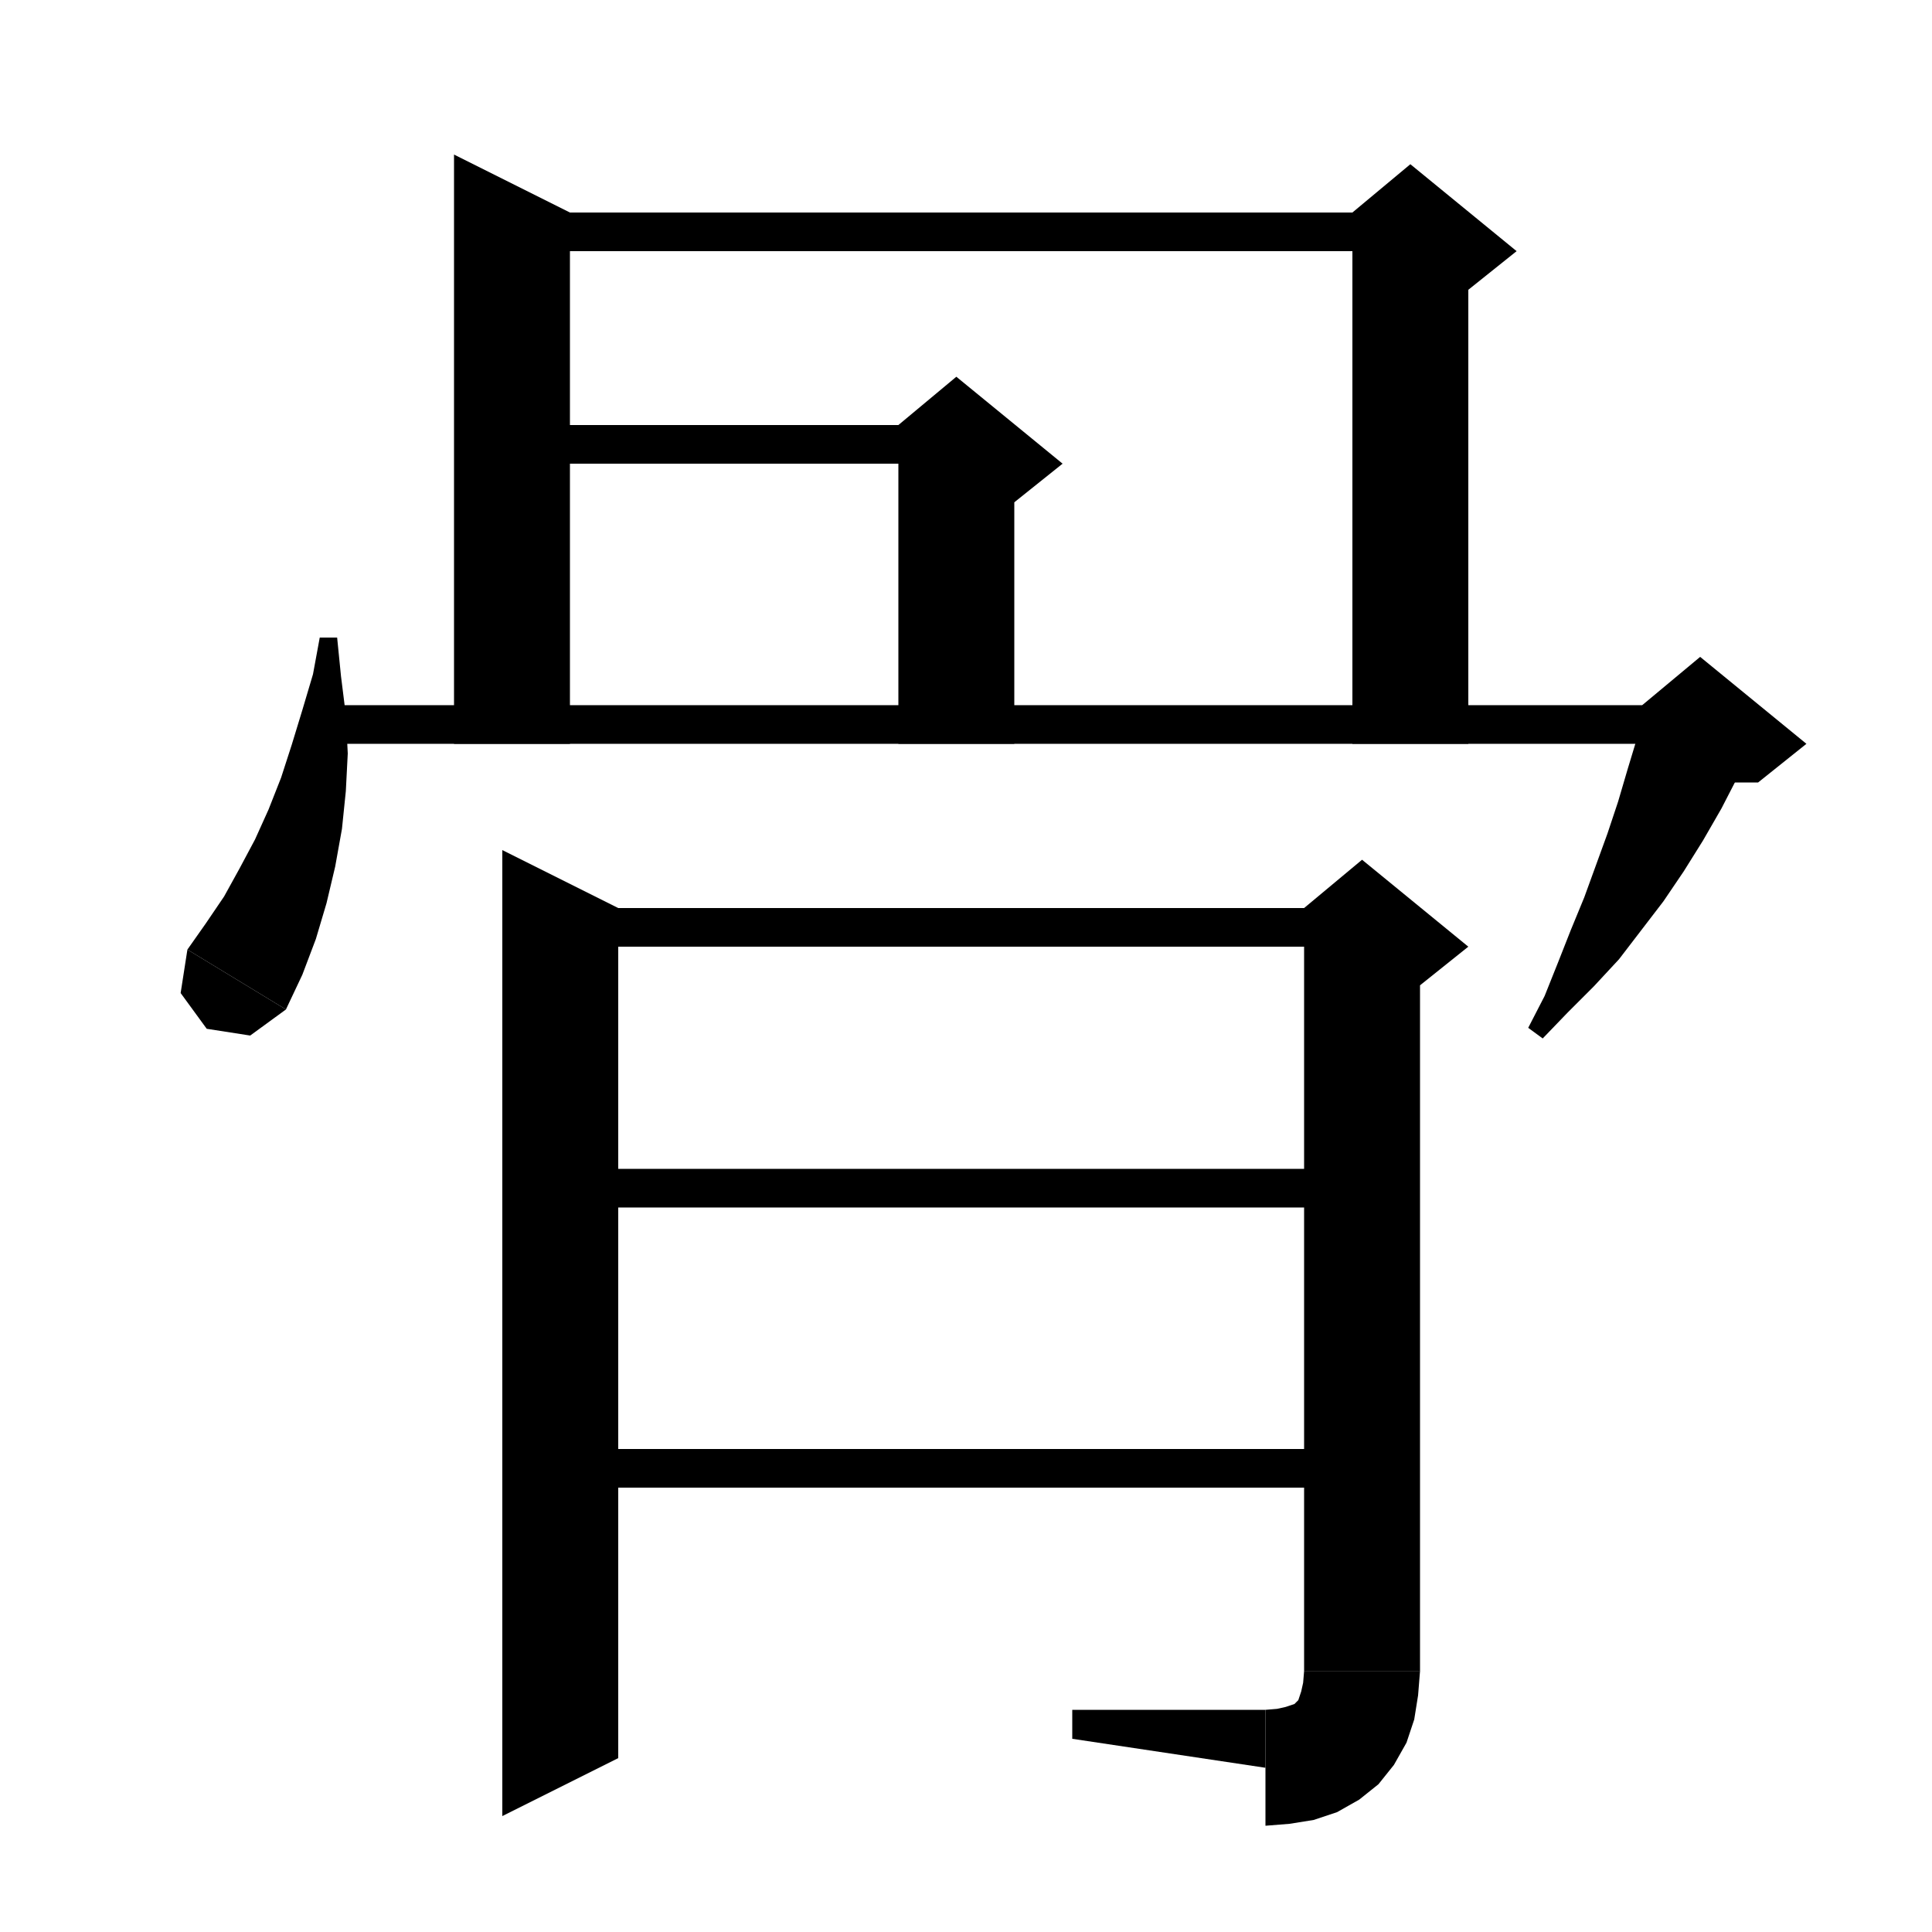 <svg xmlns="http://www.w3.org/2000/svg" xmlns:xlink="http://www.w3.org/1999/xlink" version="1.1" baseProfile="full" viewBox="0 0 200 200" width="200" height="200">
<g fill="black">
<polygon points="59,22 59,77 47,77 47,16 " />
<polygon points="53,22 146,22 146,26 53,26 " />
<polygon points="152,24 152,77 140,77 140,24 " />
<polygon points="140,22 146,17 157,26 152,30 140,24 " />
<polygon points="53,44 99,44 99,48 53,48 " />
<polygon points="105,46 105,77 93,77 93,46 " />
<polygon points="93,44 99,39 110,48 105,52 93,46 " />
<polygon points="34.9,66 35.3,70 35.8,74 36,78 35.8,81.9 35.4,85.8 34.7,89.7 33.8,93.5 32.7,97.2 31.3,100.9 29.6,104.5 19.4,98.3 21.3,95.6 23.2,92.8 24.8,89.9 26.4,86.9 27.8,83.8 29.1,80.5 30.2,77.1 31.3,73.5 32.4,69.8 33.1,66 " />
<polygon points="29.6,104.5 25.9,107.2 21.4,106.5 18.7,102.8 19.4,98.3 " />
<polygon points="33,73 176,73 176,77 33,77 " />
<polygon points="181.6,76.9 179.9,80.4 178.2,83.7 176.3,87 174.3,90.2 172.2,93.3 169.9,96.3 167.6,99.3 165,102.1 162.3,104.8 159.7,107.5 158.2,106.4 159.9,103.1 161.3,99.6 162.6,96.3 164,92.9 165.2,89.6 166.4,86.3 167.5,83 168.5,79.6 169.5,76.3 170.3,73 " />
<polygon points="170,73 176,68 187,77 182,81 176,81 " />
<polygon points="64,94 64,182 52,188 52,88 " />
<polygon points="58,94 141,94 141,98 58,98 " />
<polygon points="147,96 147,173 135,173 135,96 " />
<polygon points="135,94 141,89 152,98 147,102 135,96 " />
<polygon points="147,173 144.6,176.6 141,179 137.4,176.6 135,173 " />
<polygon points="147,173 146.8,175.5 146.4,178 145.6,180.4 144.3,182.7 142.7,184.7 140.7,186.3 138.4,187.6 136,188.4 133.5,188.8 131,189 131,177 132.2,176.9 133.1,176.7 133.7,176.5 134,176.4 134.2,176.2 134.4,176 134.5,175.7 134.7,175.1 134.9,174.2 135,173 " />
<polygon points="131,183 131,177 111,177 111,180 " />
<polygon points="58,121 141,121 141,125 58,125 " />
<polygon points="58,150 141,150 141,154 58,154 " />
</g>
</svg>
